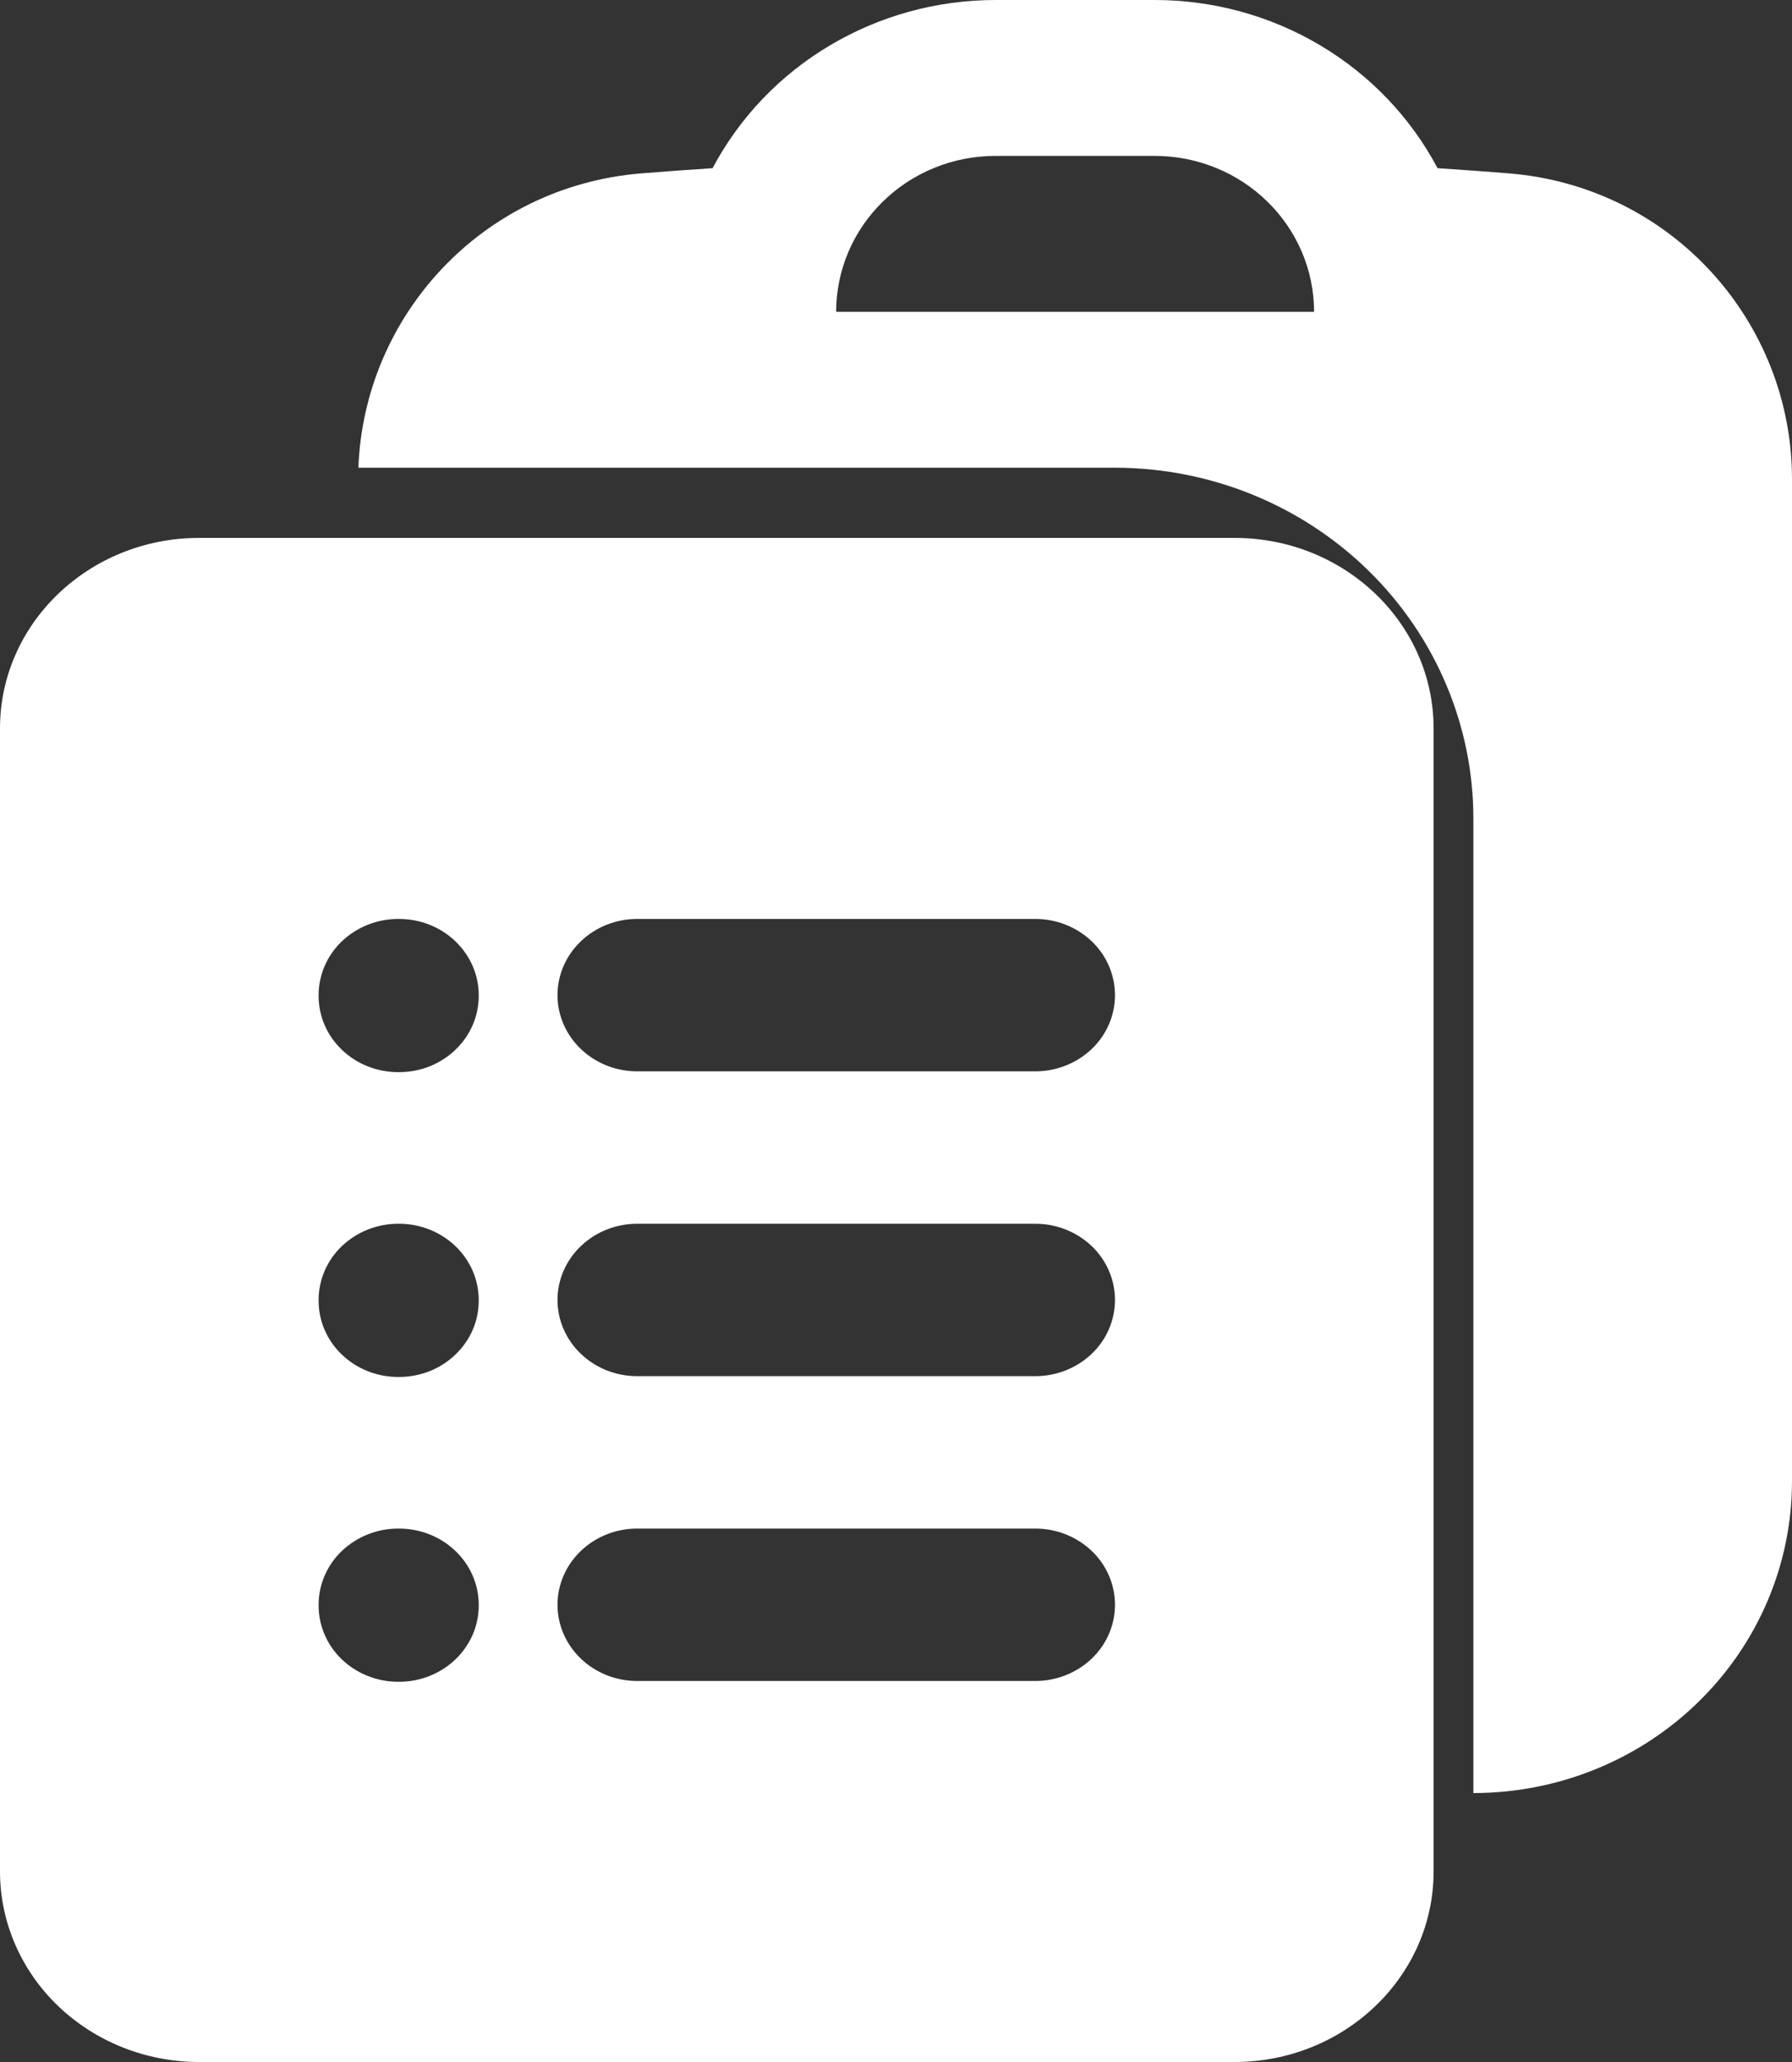 <svg width="20" height="23" viewBox="0 0 20 23" fill="none" xmlns="http://www.w3.org/2000/svg">
<rect x="0" y="0" width="20" height="23" fill="#333333" stroke="none"/>
<path fill-rule="evenodd" clip-rule="evenodd" d="M4 5.217H12.449C13.509 5.219 14.525 5.632 15.274 6.366C16.023 7.099 16.444 8.094 16.444 9.13V20C17.387 20 18.292 19.634 18.958 18.981C19.625 18.329 20 17.444 20 16.522V5.343C20 3.598 18.666 2.083 16.842 1.934C16.576 1.913 16.311 1.893 16.044 1.876C15.744 1.31 15.291 0.836 14.735 0.506C14.178 0.175 13.539 -5.95168e-05 12.888 1.51908e-08H11.11C10.459 -5.95168e-05 9.82 0.175 9.263 0.506C8.706 0.836 8.253 1.31 7.953 1.876C7.686 1.893 7.42 1.913 7.155 1.934C5.375 2.081 4.062 3.527 4 5.217ZM11.11 1.739C10.638 1.739 10.186 1.922 9.853 2.249C9.519 2.575 9.332 3.017 9.332 3.478H14.666C14.666 3.017 14.479 2.575 14.145 2.249C13.812 1.922 13.359 1.739 12.888 1.739H11.11Z" fill="white"/>
<path fill-rule="evenodd" clip-rule="evenodd" d="M0 8.125C0 6.951 0.996 6 2.222 6H13.778C15.006 6 16 6.952 16 8.125V20.875C16 22.048 15.004 23 13.778 23H2.222C1.633 23 1.068 22.776 0.651 22.378C0.234 21.979 0 21.439 0 20.875V8.125ZM3.556 11.1C3.556 10.875 3.649 10.658 3.816 10.499C3.983 10.34 4.209 10.25 4.444 10.25H4.454C4.69 10.25 4.916 10.34 5.082 10.499C5.249 10.658 5.343 10.875 5.343 11.1V11.109C5.343 11.335 5.249 11.551 5.082 11.71C4.916 11.87 4.69 11.959 4.454 11.959H4.444C4.209 11.959 3.983 11.87 3.816 11.71C3.649 11.551 3.556 11.335 3.556 11.109V11.1ZM6.222 11.1C6.222 10.875 6.316 10.658 6.483 10.499C6.649 10.34 6.875 10.25 7.111 10.25H11.556C11.791 10.25 12.017 10.34 12.184 10.499C12.351 10.658 12.444 10.875 12.444 11.1C12.444 11.325 12.351 11.542 12.184 11.701C12.017 11.86 11.791 11.95 11.556 11.95H7.111C6.875 11.95 6.649 11.86 6.483 11.701C6.316 11.542 6.222 11.325 6.222 11.1ZM3.556 14.5C3.556 14.275 3.649 14.058 3.816 13.899C3.983 13.74 4.209 13.65 4.444 13.65H4.454C4.69 13.65 4.916 13.74 5.082 13.899C5.249 14.058 5.343 14.275 5.343 14.5V14.509C5.343 14.735 5.249 14.951 5.082 15.11C4.916 15.27 4.69 15.359 4.454 15.359H4.444C4.209 15.359 3.983 15.27 3.816 15.11C3.649 14.951 3.556 14.735 3.556 14.509V14.5ZM6.222 14.5C6.222 14.275 6.316 14.058 6.483 13.899C6.649 13.74 6.875 13.65 7.111 13.65H11.556C11.791 13.65 12.017 13.74 12.184 13.899C12.351 14.058 12.444 14.275 12.444 14.5C12.444 14.725 12.351 14.942 12.184 15.101C12.017 15.26 11.791 15.35 11.556 15.35H7.111C6.875 15.35 6.649 15.26 6.483 15.101C6.316 14.942 6.222 14.725 6.222 14.5ZM3.556 17.9C3.556 17.675 3.649 17.458 3.816 17.299C3.983 17.14 4.209 17.05 4.444 17.05H4.454C4.69 17.05 4.916 17.14 5.082 17.299C5.249 17.458 5.343 17.675 5.343 17.9V17.909C5.343 18.134 5.249 18.351 5.082 18.51C4.916 18.669 4.69 18.759 4.454 18.759H4.444C4.209 18.759 3.983 18.669 3.816 18.51C3.649 18.351 3.556 18.134 3.556 17.909V17.9ZM6.222 17.9C6.222 17.675 6.316 17.458 6.483 17.299C6.649 17.14 6.875 17.05 7.111 17.05H11.556C11.791 17.05 12.017 17.14 12.184 17.299C12.351 17.458 12.444 17.675 12.444 17.9C12.444 18.125 12.351 18.342 12.184 18.501C12.017 18.66 11.791 18.75 11.556 18.75H7.111C6.875 18.75 6.649 18.66 6.483 18.501C6.316 18.342 6.222 18.125 6.222 17.9Z" fill="white"/>
</svg>
